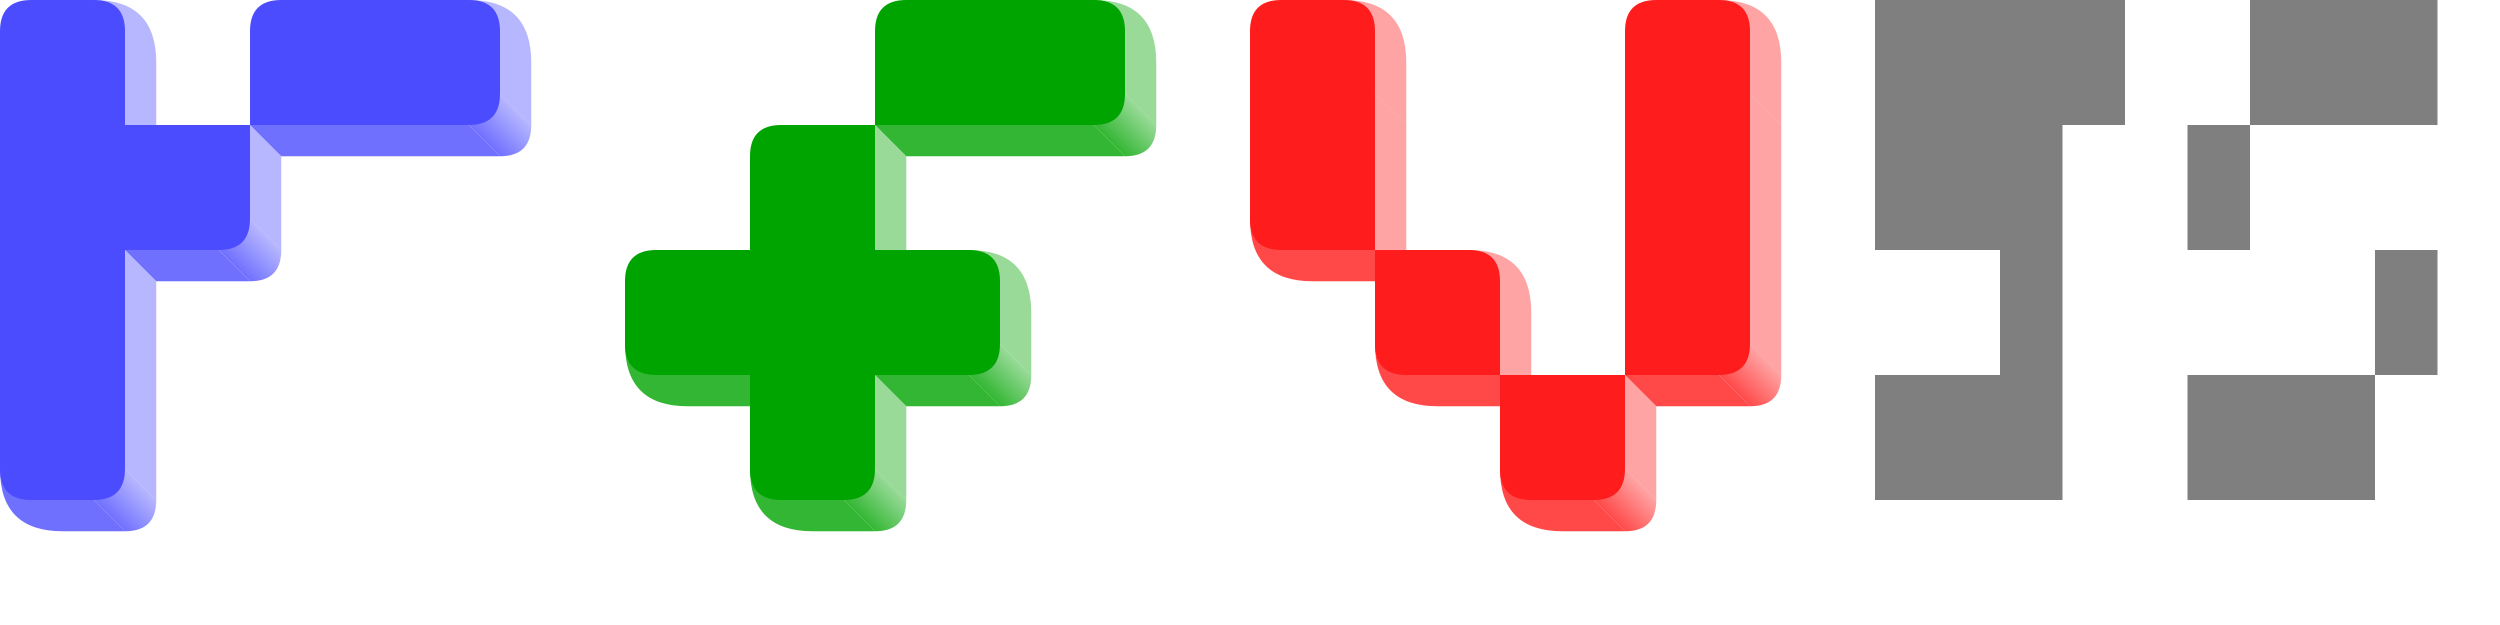 <?xml version="1.0" encoding="UTF-8" standalone="no"?>
<svg  
   xmlns:rdf="http://www.w3.org/1999/02/22-rdf-syntax-ns#"
   xmlns:svg="http://www.w3.org/2000/svg"
   xmlns="http://www.w3.org/2000/svg"
   version="1.1"
   width="800"
   height="200">
<!-- R -->
<defs>
  <linearGradient
     y2="0%"
     x2="100%"
     y1="100%"
     x1="0%"
     id="blue">
    <stop        
       style="stop-color:rgb(76, 76, 255);stop-opacity:1"
       offset="100%" />
  </linearGradient>
  <linearGradient
     y2="0%"
     x2="100%"
     y1="100%"
     x1="0%"
     id="blue_bottom">
    <stop      
       style="stop-color:rgb(76, 76, 255);stop-opacity:0.8"
       offset="100%" />
  </linearGradient>
  <linearGradient
     y2="0%"
     x2="100%"
     y1="100%"
     x1="0%"
     id="blue_right">
    <stop       
       style="stop-color:rgb(76, 76, 255);stop-opacity:0.4"
       offset="100%" />
  </linearGradient>
  <linearGradient
     y2="0%"
     x2="100%"
     y1="100%"
     x1="0%"
     id="blue_grad">
    <stop       
       style="stop-color:rgb(76, 76, 255);stop-opacity:0.8"
       offset="25%" />
    <stop       
       style="stop-color:rgb(76, 76, 255);stop-opacity:0.4"
       offset="75%" />
  </linearGradient>
</defs>
<path   
   fill="url(#blue_bottom)"
   d="M 0 150 l 30 10 l 10 10 h -20 q -20 0 -20 -20 z" />
<path   
   fill="url(#blue_grad)"
   d="M 30 160 l 10 -10 l 10 10 q 0 10 -10 10 z" />
<path   
   fill="url(#blue_right)"
   d="M 40 80 l 10 10 l 0 70 l -10 -10 z" />
<path
   
   fill="url(#blue_bottom)"
   d="M 40 80 h 30 l 10 10 h -30 z" />
<path
   
   fill="url(#blue_grad)"
   d="M 70 80 l 10 -10 l 10 10 q 0 10 -10 10 z" />
<path
   
   fill="url(#blue_right)"
   d="M 80 40 l 10 10 v 30 l -10 -10 z" />
<path
   
   fill="url(#blue_bottom)"
   d="M 80 40 h 70 l 10 10 h -70 z" />
<path
   
   fill="url(#blue_grad)"
   d="M 150 40 l 10 -10 l 10 10 q 0 10 -10 10 z" />
<path
   
   fill="url(#blue_right)"
   d="M 170 10 v 30 l -10 -10 l -10 -30 q 20 0 20 20 z" />
<path   
   fill="url(#blue_right)"
   d="M 50 10 v 30 h -10 v-10 l -10 -30 q 20 0 20 20 z" />
<path   
   fill="url(#blue)"
   d="M 0 10 q 0 -10 10 -10 h 20 q 10 0 10 10 v 30 h 40 v -30 q 0 -10 10 -10 h 60 q 10 0 10 10 v 20 q 0 10 -10 10 h -70 v 30 q 0 10 -10 10 h -30 v 70 q 0 10 -10 10 h -20 q -10 0 -10 -10 z" />
<!-- F -->
<defs>
  <linearGradient
     y2="0%"
     x2="100%"
     y1="100%"
     x1="0%"
     id="green">
    <stop       
       style="stop-color:rgb(0, 164, 0);stop-opacity:1"
       offset="100%" />
  </linearGradient>
  <linearGradient
     y2="0%"
     x2="100%"
     y1="100%"
     x1="0%"
     id="green_bottom">
    <stop       
       style="stop-color:rgb(0, 164, 0);stop-opacity:0.8"
       offset="100%" />
  </linearGradient>
  <linearGradient
     y2="0%"
     x2="100%"
     y1="100%"
     x1="0%"
     id="green_right">
    <stop       
       style="stop-color:rgb(0, 164, 0);stop-opacity:0.4"
       offset="100%" />
  </linearGradient>
  <linearGradient
     y2="0%"
     x2="100%"
     y1="100%"
     x1="0%"
     id="green_grad">
    <stop       
       style="stop-color:rgb(0, 164, 0);stop-opacity:0.8"
       offset="25%" />
    <stop       
       style="stop-color:rgb(0, 164, 0);stop-opacity:0.4"
       offset="75%" />
  </linearGradient>
</defs>
<path   
   fill="url(#green_bottom)"
   d="M 200 110 h 40 v 20 h -20 q -20 0 -20 -20 z" />
<path   
   fill="url(#green_bottom)"
   d="M 240 150 l 30 10 l 10 10 h -20 q -20 0 -20 -20 z" />
<path   
   fill="url(#green_grad)"
   d="M 270 160 l 10 -10 l 10 10 q 0 10 -10 10 z" />
<path   
   fill="url(#green_right)"
   d="M 290 160 v -30 l -10 -10 v 30 z" />
<path   
   fill="url(#green_bottom)"
   d="M 280 120 h 30 l 10 10 h -30 z" />
<path   
   fill="url(#green_grad)"
   d="M 310 120 l 10 -10 l 10 10 q 0 10 -10 10 z" />
<path   
   fill="url(#green_right)"
   d="M 330 90 v 30 l -10 -10 l -10 -30 q 20 0 20 20 z" />
<path   
   fill="url(#green_right)"
   d="M 280 40 l 10 10  v 30 h -10 z" />
<path   
   fill="url(#green_bottom)"
   d="M 280 40 h 70 l 10 10 h -70 z" />
<path   
   fill="url(#green_grad)"
   d="M 350 40 l 10 -10 l 10 10 q 0 10 -10 10 z" />
<path   
   fill="url(#green_right)"
   d="M 370 10 v 30 l -10 -10 l -10 -30 q 20 0 20 20 z" />
<path   
   fill="url(#green)"
   d="M 350 0 q 10 0 10 10 v 20 q 0 10 -10 10 h -70 v 40 h 30 q 10 0 10 10 v 20 q 0 10 -10 10 h -30 v 30 q 0 10 -10 10 h -20 q -10 0 -10 -10 v -30 h -30 q -10 0 -10 -10 v -20 q 0 -10 10 -10 h 30 v -30 q 0 -10 10 -10 h 30 v -30 q 0 -10 10 -10 z" />
<!-- V -->
<defs
   >
  <linearGradient
     y2="0%"
     x2="100%"
     y1="100%"
     x1="0%"
     id="red">
    <stop       
       style="stop-color:rgb(255, 28, 28);stop-opacity:1"
       offset="100%" />
  </linearGradient>
  <linearGradient
     y2="0%"
     x2="100%"
     y1="100%"
     x1="0%"
     id="red_bottom">
    <stop       
       style="stop-color:rgb(255, 28, 28);stop-opacity:0.8"
       offset="100%" />
  </linearGradient>
  <linearGradient
     y2="0%"
     x2="100%"
     y1="100%"
     x1="0%"
     id="red_right">
    <stop       
       style="stop-color:rgb(255, 28, 28);stop-opacity:0.4"
       offset="100%" />
  </linearGradient>
  <linearGradient
     y2="0%"
     x2="100%"
     y1="100%"
     x1="0%"
     id="red_grad">
    <stop       
       style="stop-color:rgb(255, 28, 28);stop-opacity:0.8"
       offset="25%" />
    <stop       
       style="stop-color:rgb(255, 28, 28);stop-opacity:0.4"
       offset="75%" />
  </linearGradient>
</defs>
<path   
   fill="url(#red_bottom)"
   d="M 400 70 h 40 v 20 h -20 q -20 0 -20 -20 z" />
<path   
   fill="url(#red_bottom)"
   d="M 440 110 h 40 v 20 h -20 q -20 0 -20 -20 z" />
<path   
   fill="url(#red_bottom)"
   d="M 480 150 l 30 10 l 10 10 h -20 q -20 0 -20 -20 z" />
<path   
   fill="url(#red_grad)"
   d="M 510 160 l 10 -10 l 10 10 q 0 10 -10 10 z" />
<path   
   fill="url(#red_right)"
   d="M 530 160 v -30 l -10 -10 v 30 z" />
<path   
   fill="url(#red_bottom)"
   d="M 520 120 h 30 l 10 10 h -30 z" />
<path   
   fill="url(#red_grad)"
   d="M 550 120 l 10 -10 l 10 10 q 0 10 -10 10 z" />
<path   
   fill="url(#red_right)"
   d="M 570 40 v 80 l -10 -10 v -80 z" />
<path   
   fill="url(#red_right)"
   d="M 570 10 v 30 l -10 -10 l -10 -30 q 20 0 20 20 z" />
<path
   fill="url(#red_right)"
   d="M 490 90 v 30 h -10 v-10 l -10 -30 q 20 0 20 20 z" />
<path   
   fill="url(#red_right)"
   d="M 450 40 v 80 l -10 -10 v -80 z" />
<path   
   fill="url(#red_right)"
   d="M 450 10 v 30 l -10 -10 l -10 -30 q 20 0 20 20 z" />
<path   
   fill="url(#red)"
   d="M 400 10 q 0 -10 10 -10 h 20 q 10 0 10 10 v 70 h 30 q 10 0 10 10 v 30 h 40 v -110 q 0 -10 10 -10 h 20 q 10 0 10 10 v 100 q 0 10 -10 10 h -30 v 30 q 0 10 -10 10 h -20 q -10 0 -10 -10 v -30 h -30 q -10 0 -10 -10 v -30 h -30 q -10 0 -10 -10 z" />
<!-- 5 -->
<path   
   fill="rgb(127, 127, 127)"
   d="M 600 0 h 80 v 40 h -20 v 120 h -60 v -40 h 40 v -40 h -40 z" />
<!-- s -->
<path   
   fill="rgb(127, 127, 127)"
   d="M 720 40 v -40 h 60 v 40 h -60 v 40 h -20 v -40 z M 760 120 v -40 h 20 v 40 z v 40 h -60 v -40  z" />
</svg>
